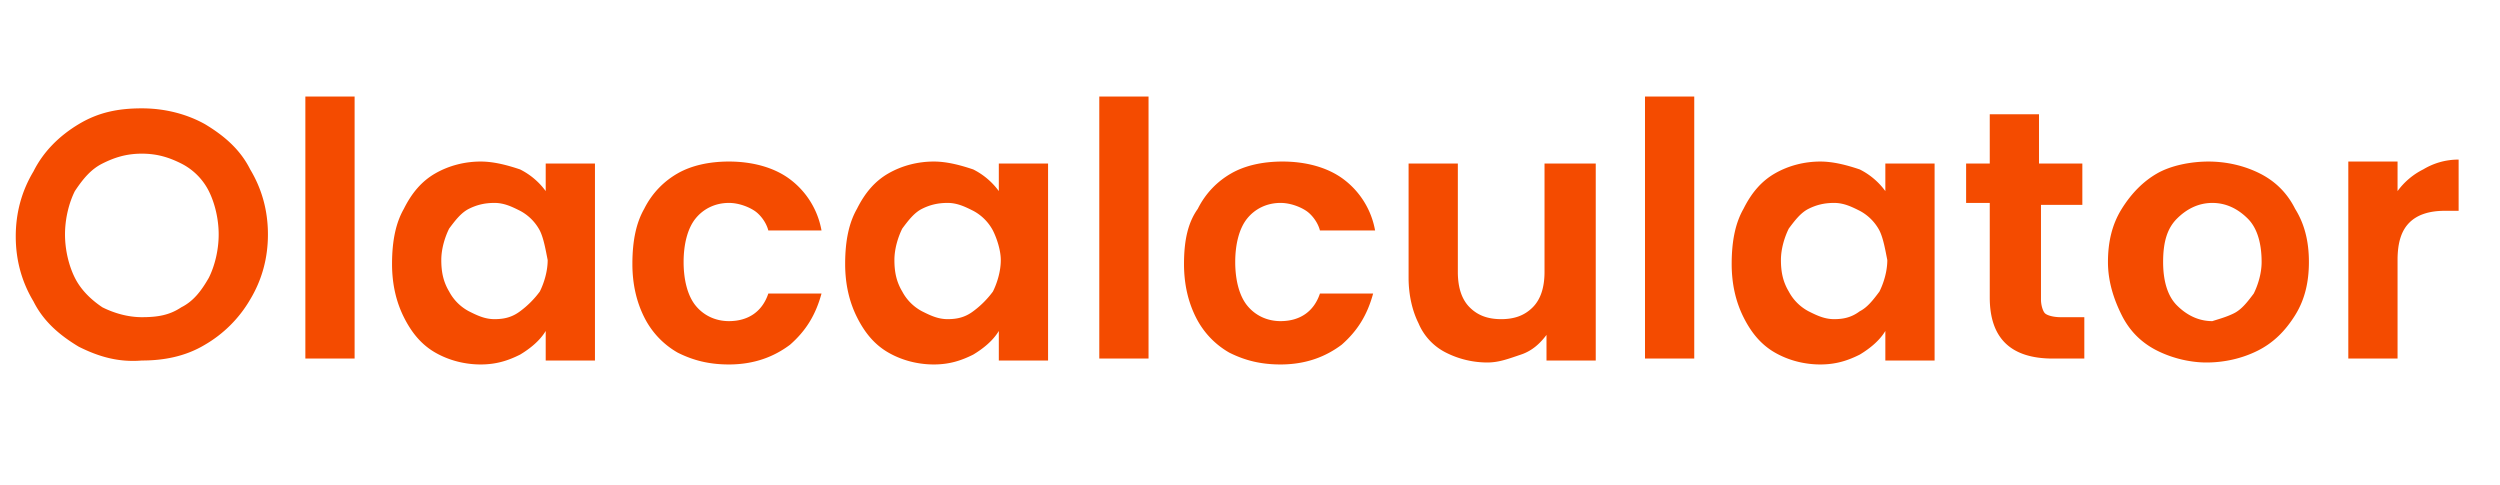 <svg xmlns="http://www.w3.org/2000/svg" width="126.9" height="24.6" fill="#f44b00" xmlns:v="https://vecta.io/nano"><path d="M4 17.6c-1-.6-1.8-1.3-2.3-2.3-.6-1-.9-2.1-.9-3.3s.3-2.3.9-3.3C2.2 7.7 3 6.9 4 6.3s2-.8 3.2-.8 2.3.3 3.2.8c1 .6 1.8 1.3 2.3 2.3.6 1 .9 2.1.9 3.3s-.3 2.3-.9 3.3a6.34 6.34 0 0 1-2.3 2.3c-1 .6-2.1.8-3.2.8-1.2.1-2.2-.2-3.2-.7zm5.2-2c.6-.3 1-.8 1.4-1.5.3-.6.5-1.4.5-2.2s-.2-1.6-.5-2.2a3.16 3.16 0 0 0-1.4-1.4c-.6-.3-1.2-.5-2-.5s-1.4.2-2 .5-1 .8-1.4 1.4c-.3.6-.5 1.4-.5 2.2s.2 1.6.5 2.2.8 1.1 1.4 1.5c.6.3 1.3.5 2 .5.8 0 1.4-.1 2-.5zM18 4.9v13.3h-2.5V4.9H18zm2.5 5.7c.4-.8.9-1.4 1.6-1.8s1.5-.6 2.3-.6c.7 0 1.4.2 2 .4a3.61 3.61 0 0 1 1.3 1.1V8.3h2.5v10h-2.5v-1.5c-.3.5-.8.9-1.3 1.2-.6.3-1.2.5-2 .5s-1.6-.2-2.3-.6-1.2-1-1.6-1.8-.6-1.7-.6-2.7c0-1.2.2-2.1.6-2.8zm6.9 1.1a2.41 2.41 0 0 0-1-1c-.4-.2-.8-.4-1.3-.4s-.9.1-1.3.3-.7.6-1 1c-.2.4-.4 1-.4 1.6s.1 1.1.4 1.6a2.41 2.41 0 0 0 1 1c.4.2.8.4 1.3.4s.9-.1 1.3-.4a4.74 4.74 0 0 0 1-1c.2-.4.4-1 .4-1.6-.1-.5-.2-1.1-.4-1.5zm5.3-1.1c.4-.8 1-1.4 1.7-1.8s1.6-.6 2.6-.6c1.2 0 2.3.3 3.1.9a4.16 4.16 0 0 1 1.6 2.6H39c-.1-.4-.4-.8-.7-1s-.8-.4-1.3-.4c-.7 0-1.3.3-1.7.8s-.6 1.3-.6 2.2.2 1.7.6 2.2 1 .8 1.7.8c1 0 1.7-.5 2-1.4h2.7c-.3 1.1-.8 1.9-1.6 2.6-.8.6-1.8 1-3.1 1-1 0-1.8-.2-2.6-.6-.7-.4-1.3-1-1.7-1.8s-.6-1.7-.6-2.7c0-1.2.2-2.1.6-2.8zm10.8 0c.4-.8.9-1.4 1.6-1.8s1.5-.6 2.3-.6c.7 0 1.4.2 2 .4a3.61 3.61 0 0 1 1.3 1.1V8.3h2.5v10h-2.5v-1.5c-.3.5-.8.9-1.3 1.2-.6.3-1.2.5-2 .5s-1.6-.2-2.3-.6-1.2-1-1.6-1.8-.6-1.7-.6-2.7c0-1.2.2-2.1.6-2.8zm6.9 1.1a2.41 2.41 0 0 0-1-1c-.4-.2-.8-.4-1.3-.4s-.9.1-1.3.3-.7.6-1 1c-.2.4-.4 1-.4 1.6s.1 1.1.4 1.6a2.41 2.41 0 0 0 1 1c.4.2.8.4 1.3.4s.9-.1 1.3-.4a4.74 4.74 0 0 0 1-1c.2-.4.4-1 .4-1.6 0-.5-.2-1.1-.4-1.5zm7.9-6.8v13.3h-2.5V4.9h2.5zm2.5 5.7c.4-.8 1-1.4 1.7-1.8s1.6-.6 2.6-.6c1.2 0 2.3.3 3.1.9a4.16 4.16 0 0 1 1.6 2.6H67c-.1-.4-.4-.8-.7-1s-.8-.4-1.3-.4c-.7 0-1.3.3-1.7.8s-.6 1.3-.6 2.2.2 1.7.6 2.2 1 .8 1.7.8c1 0 1.7-.5 2-1.4h2.7c-.3 1.1-.8 1.9-1.6 2.6-.8.6-1.8 1-3.1 1-1 0-1.8-.2-2.6-.6-.7-.4-1.3-1-1.7-1.8s-.6-1.7-.6-2.7c0-1.2.2-2.1.7-2.8zM81 8.3v10h-2.5V17c-.3.4-.7.8-1.3 1s-1.1.4-1.7.4a4.65 4.65 0 0 1-2.1-.5 2.94 2.94 0 0 1-1.4-1.5c-.3-.6-.5-1.4-.5-2.3V8.3H74v5.5c0 .8.2 1.4.6 1.8s.9.6 1.6.6 1.2-.2 1.6-.6.6-1 .6-1.8V8.3H81zm5-3.4v13.3h-2.5V4.9H86zm2.5 5.7c.4-.8.9-1.4 1.6-1.8s1.5-.6 2.3-.6c.7 0 1.4.2 2 .4a3.61 3.61 0 0 1 1.3 1.1V8.3h2.5v10h-2.5v-1.5c-.3.5-.8.9-1.3 1.2-.6.3-1.2.5-2 .5s-1.6-.2-2.3-.6-1.2-1-1.6-1.8-.6-1.7-.6-2.7c0-1.2.2-2.1.6-2.8zm6.9 1.1a2.41 2.41 0 0 0-1-1c-.4-.2-.8-.4-1.3-.4s-.9.1-1.3.3-.7.6-1 1c-.2.4-.4 1-.4 1.6s.1 1.1.4 1.6a2.41 2.41 0 0 0 1 1c.4.2.8.4 1.3.4s.9-.1 1.3-.4c.4-.2.7-.6 1-1 .2-.4.4-1 .4-1.6-.1-.5-.2-1.1-.4-1.5zm8.2-1.3v4.8c0 .3.1.6.2.7s.4.2.8.2h1.2v2.1h-1.6c-2.1 0-3.2-1-3.2-3.1v-4.8h-1.2v-2h1.2V5.8h2.5v2.5h2.2v2.1h-2.1zm5.9 7.4c-.8-.4-1.4-1-1.8-1.8s-.7-1.7-.7-2.7.2-1.9.7-2.7 1.1-1.4 1.8-1.8 1.7-.6 2.6-.6 1.8.2 2.6.6 1.4 1 1.8 1.8c.5.8.7 1.7.7 2.7s-.2 1.9-.7 2.7-1.1 1.4-1.9 1.8-1.7.6-2.6.6c-.8 0-1.7-.2-2.5-.6zm3.9-1.9c.4-.2.7-.6 1-1 .2-.4.4-1 .4-1.6 0-.9-.2-1.7-.7-2.2s-1.1-.8-1.8-.8-1.3.3-1.8.8-.7 1.2-.7 2.2c0 .9.2 1.7.7 2.2s1.1.8 1.8.8c.3-.1.7-.2 1.1-.4zm9.6-7.3c.5-.3 1.1-.5 1.8-.5v2.6h-.7c-.8 0-1.4.2-1.8.6s-.6 1-.6 1.9v5h-2.5v-10h2.5v1.5a3.61 3.61 0 0 1 1.3-1.1z"/></svg>